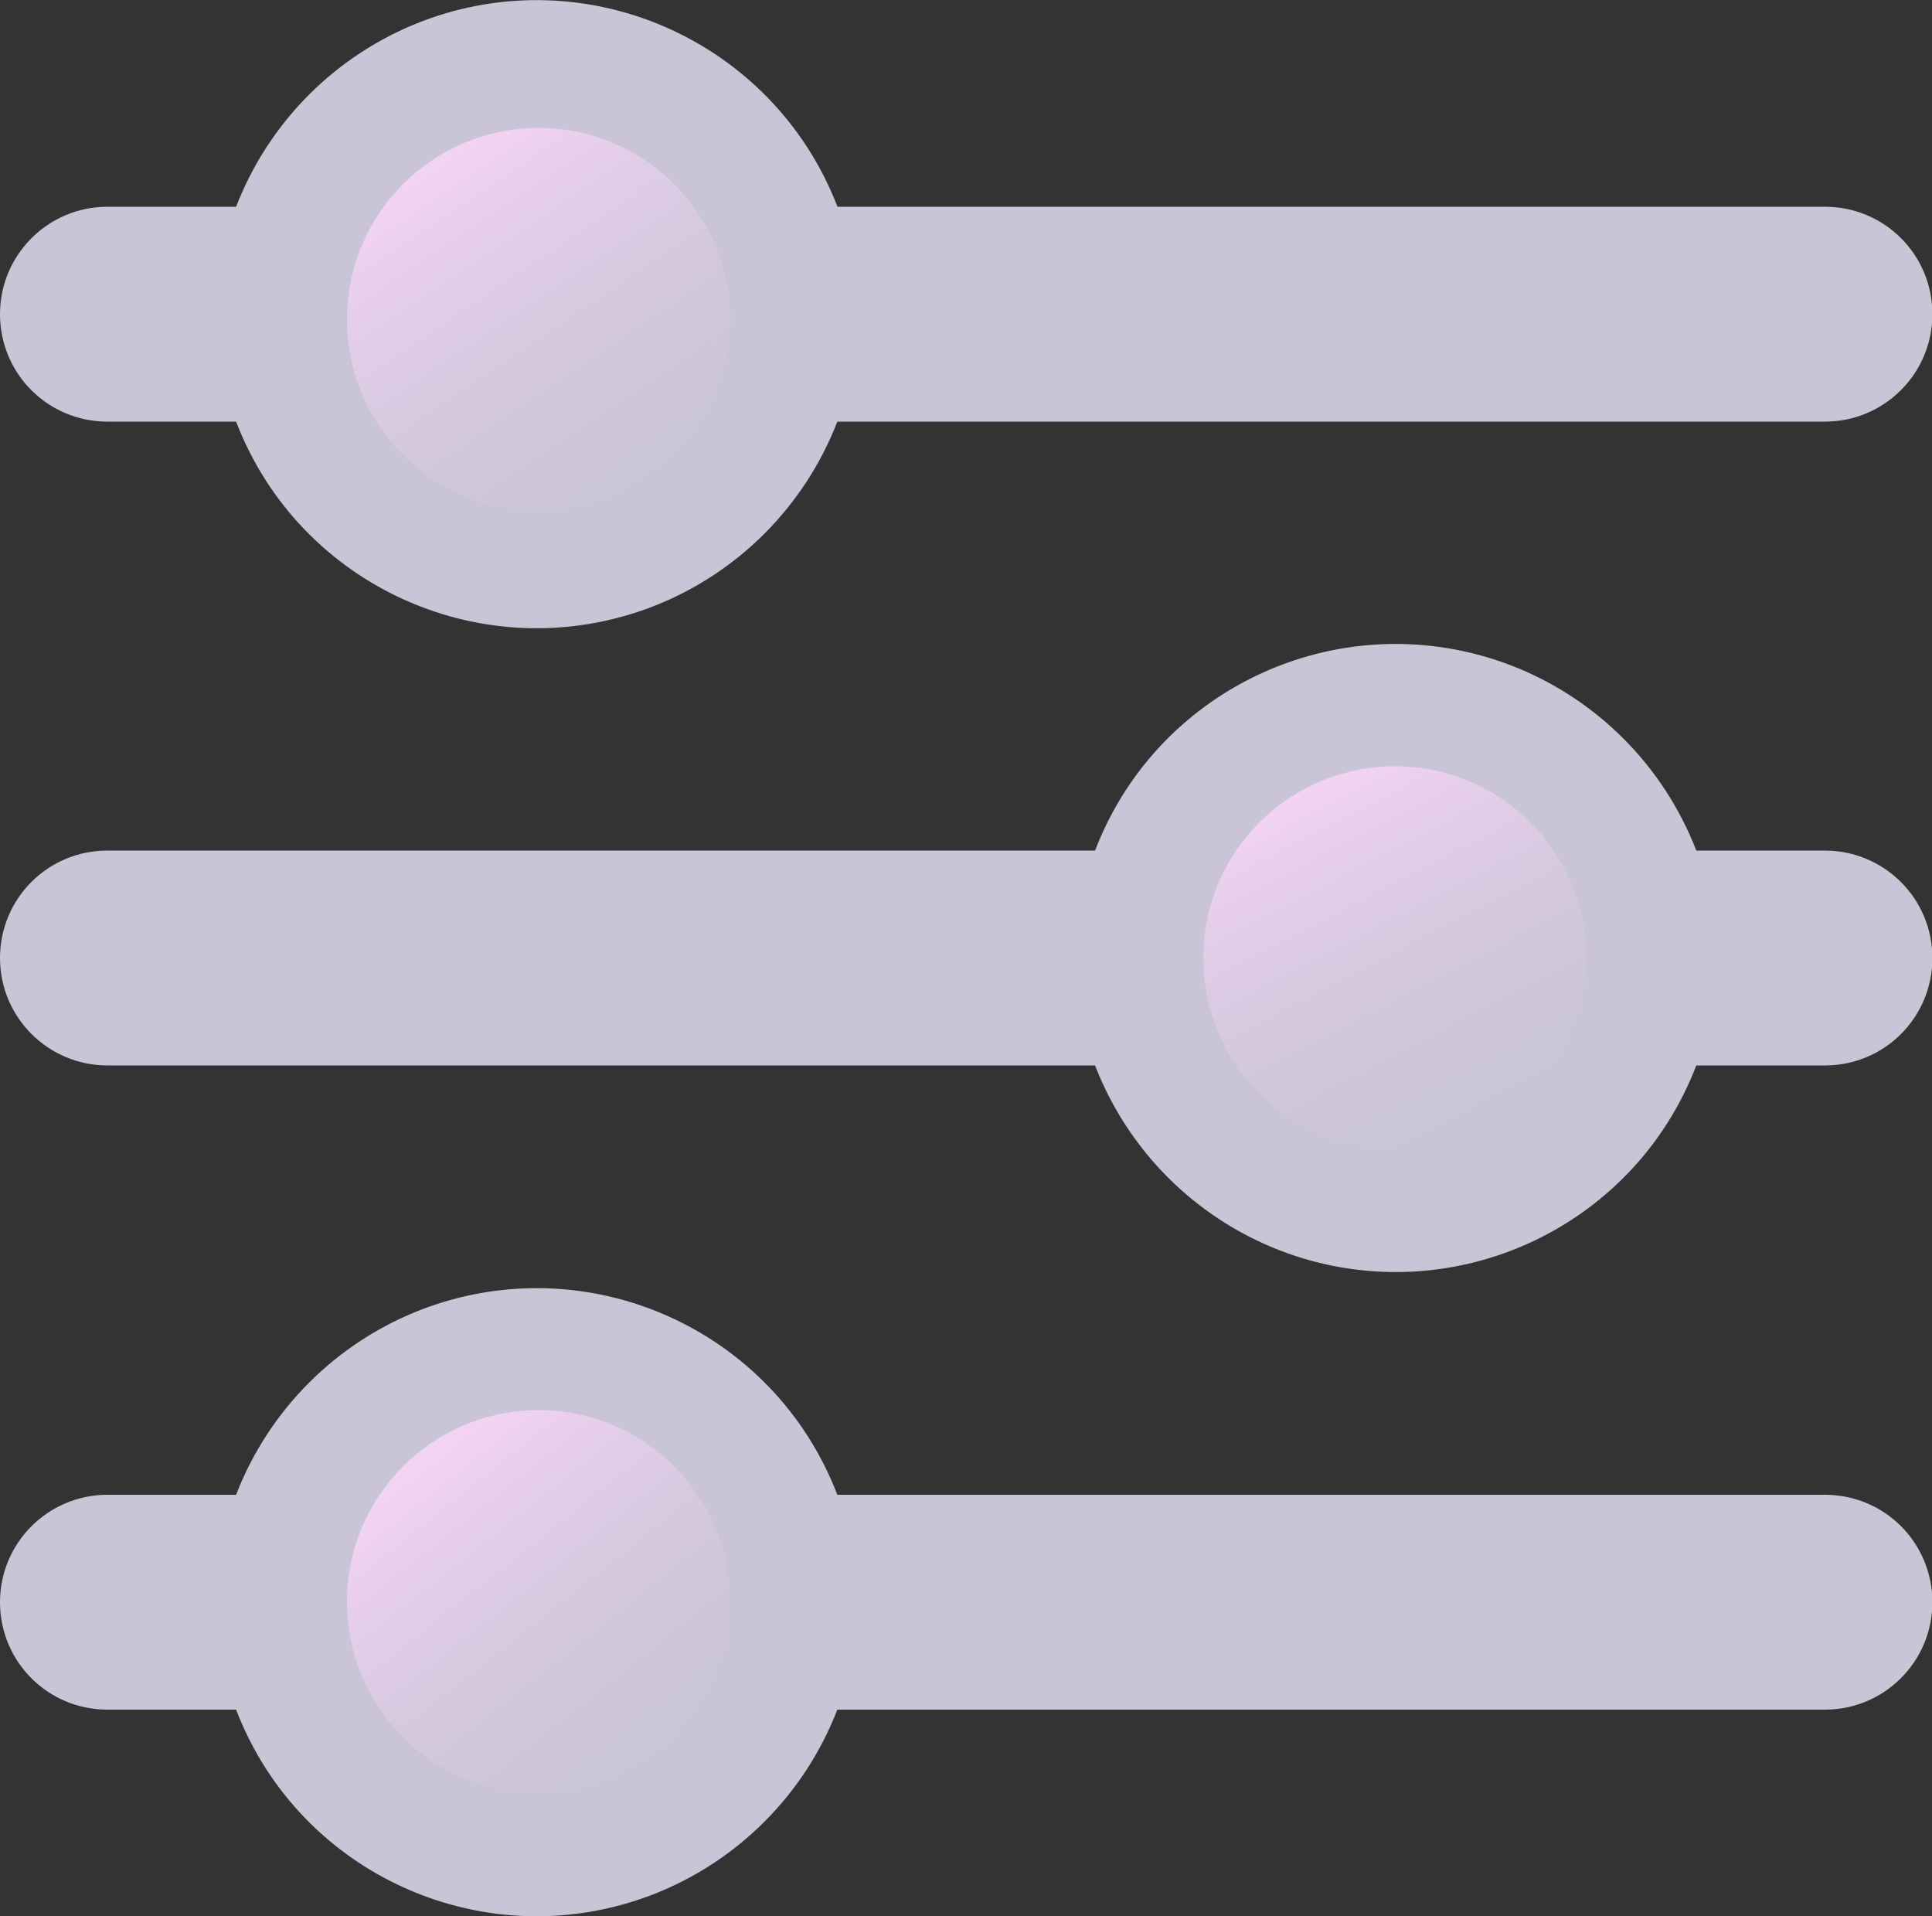 <?xml version="1.0" encoding="UTF-8"?>
<svg xmlns="http://www.w3.org/2000/svg" xmlns:xlink="http://www.w3.org/1999/xlink" viewBox="0 0 50 49.58">
  <rect x="0" y="0" width="50" height="49.58" fill="#333333" stroke="none"/>
  <defs>
    <style>
      .cls-1 {
        fill: url(#linear-gradient);
      }

      .cls-1, .cls-2, .cls-3, .cls-4 {
        stroke-width: 0px;
      }

      .cls-5 {
        isolation: isolate;
      }

      .cls-6 {
        opacity: .8;
      }

      .cls-2 {
        fill: url(#linear-gradient-2);
      }

      .cls-3 {
        fill: url(#linear-gradient-3);
      }

      .cls-4 {
        fill: url(#linear-gradient-4);
      }

      .cls-7 {
        mix-blend-mode: multiply;
      }
    </style>
    <linearGradient id="linear-gradient" x1="0" y1="24.79" x2="50" y2="24.79" gradientUnits="userSpaceOnUse">
      <stop offset="0" stop-color="#efeaff"/>
      <stop offset="1" stop-color="#efeaff"/>
    </linearGradient>
    <linearGradient id="linear-gradient-2" x1="33.83" y1="20.46" x2="38.38" y2="29.16" gradientUnits="userSpaceOnUse">
      <stop offset="0" stop-color="#f3d3f4"/>
      <stop offset=".16" stop-color="#f2d2f3" stop-opacity=".74"/>
      <stop offset=".32" stop-color="#f2d1f3" stop-opacity=".52"/>
      <stop offset=".48" stop-color="#f2d0f3" stop-opacity=".33"/>
      <stop offset=".63" stop-color="#f2d0f3" stop-opacity=".19"/>
      <stop offset=".77" stop-color="#f2d0f3" stop-opacity=".08"/>
      <stop offset=".9" stop-color="#f2d0f3" stop-opacity=".02"/>
      <stop offset="1" stop-color="#f2d0f3" stop-opacity="0"/>
    </linearGradient>
    <linearGradient id="linear-gradient-3" x1="11.3" y1="4.36" x2="17.23" y2="13.13" xlink:href="#linear-gradient-2"/>
    <linearGradient id="linear-gradient-4" x1="11.13" y1="37.92" x2="17.4" y2="45.8" xlink:href="#linear-gradient-2"/>
  </defs>
  <g class="cls-5">
    <g id="Layer_2" data-name="Layer 2">
      <g id="HCI">
        <g>
          <g class="cls-6">
            <path class="cls-1" d="m21.67,5.34C20.01,1.05,15.19-1.09,10.9.56c-2.2.85-3.94,2.59-4.79,4.79h-3.33c-1.53,0-2.78,1.24-2.78,2.78s1.24,2.78,2.78,2.78h3.33c1.65,4.3,6.47,6.44,10.77,4.79,2.2-.85,3.94-2.59,4.79-4.79h25.56c1.53,0,2.78-1.24,2.78-2.78s-1.24-2.78-2.78-2.78h-25.56ZM2.78,22.01h25.56c1.65-4.3,6.47-6.44,10.77-4.79,2.2.85,3.94,2.59,4.79,4.79h3.33c1.53,0,2.78,1.24,2.78,2.78s-1.24,2.78-2.78,2.78h-3.33c-1.65,4.3-6.47,6.44-10.77,4.79-2.2-.85-3.94-2.59-4.79-4.79H2.78c-1.53,0-2.78-1.24-2.78-2.78s1.24-2.78,2.78-2.78Zm3.33,16.67h-3.33c-1.53,0-2.78,1.24-2.78,2.78s1.24,2.78,2.78,2.78h3.33c1.65,4.3,6.47,6.44,10.77,4.79,2.2-.85,3.94-2.59,4.79-4.79h25.56c1.53,0,2.78-1.24,2.78-2.78s-1.24-2.78-2.78-2.78h-25.56c-1.65-4.3-6.47-6.44-10.77-4.79-2.2.85-3.94,2.59-4.79,4.79Z"/>
          </g>
          <g class="cls-7">
            <circle class="cls-2" cx="36.1" cy="24.79" r="4.96"/>
          </g>
          <g class="cls-7">
            <circle class="cls-3" cx="13.94" cy="8.27" r="4.96"/>
          </g>
          <g class="cls-7">
            <circle class="cls-4" cx="13.94" cy="41.45" r="4.96"/>
          </g>
        </g>
      </g>
    </g>
  </g>
</svg>